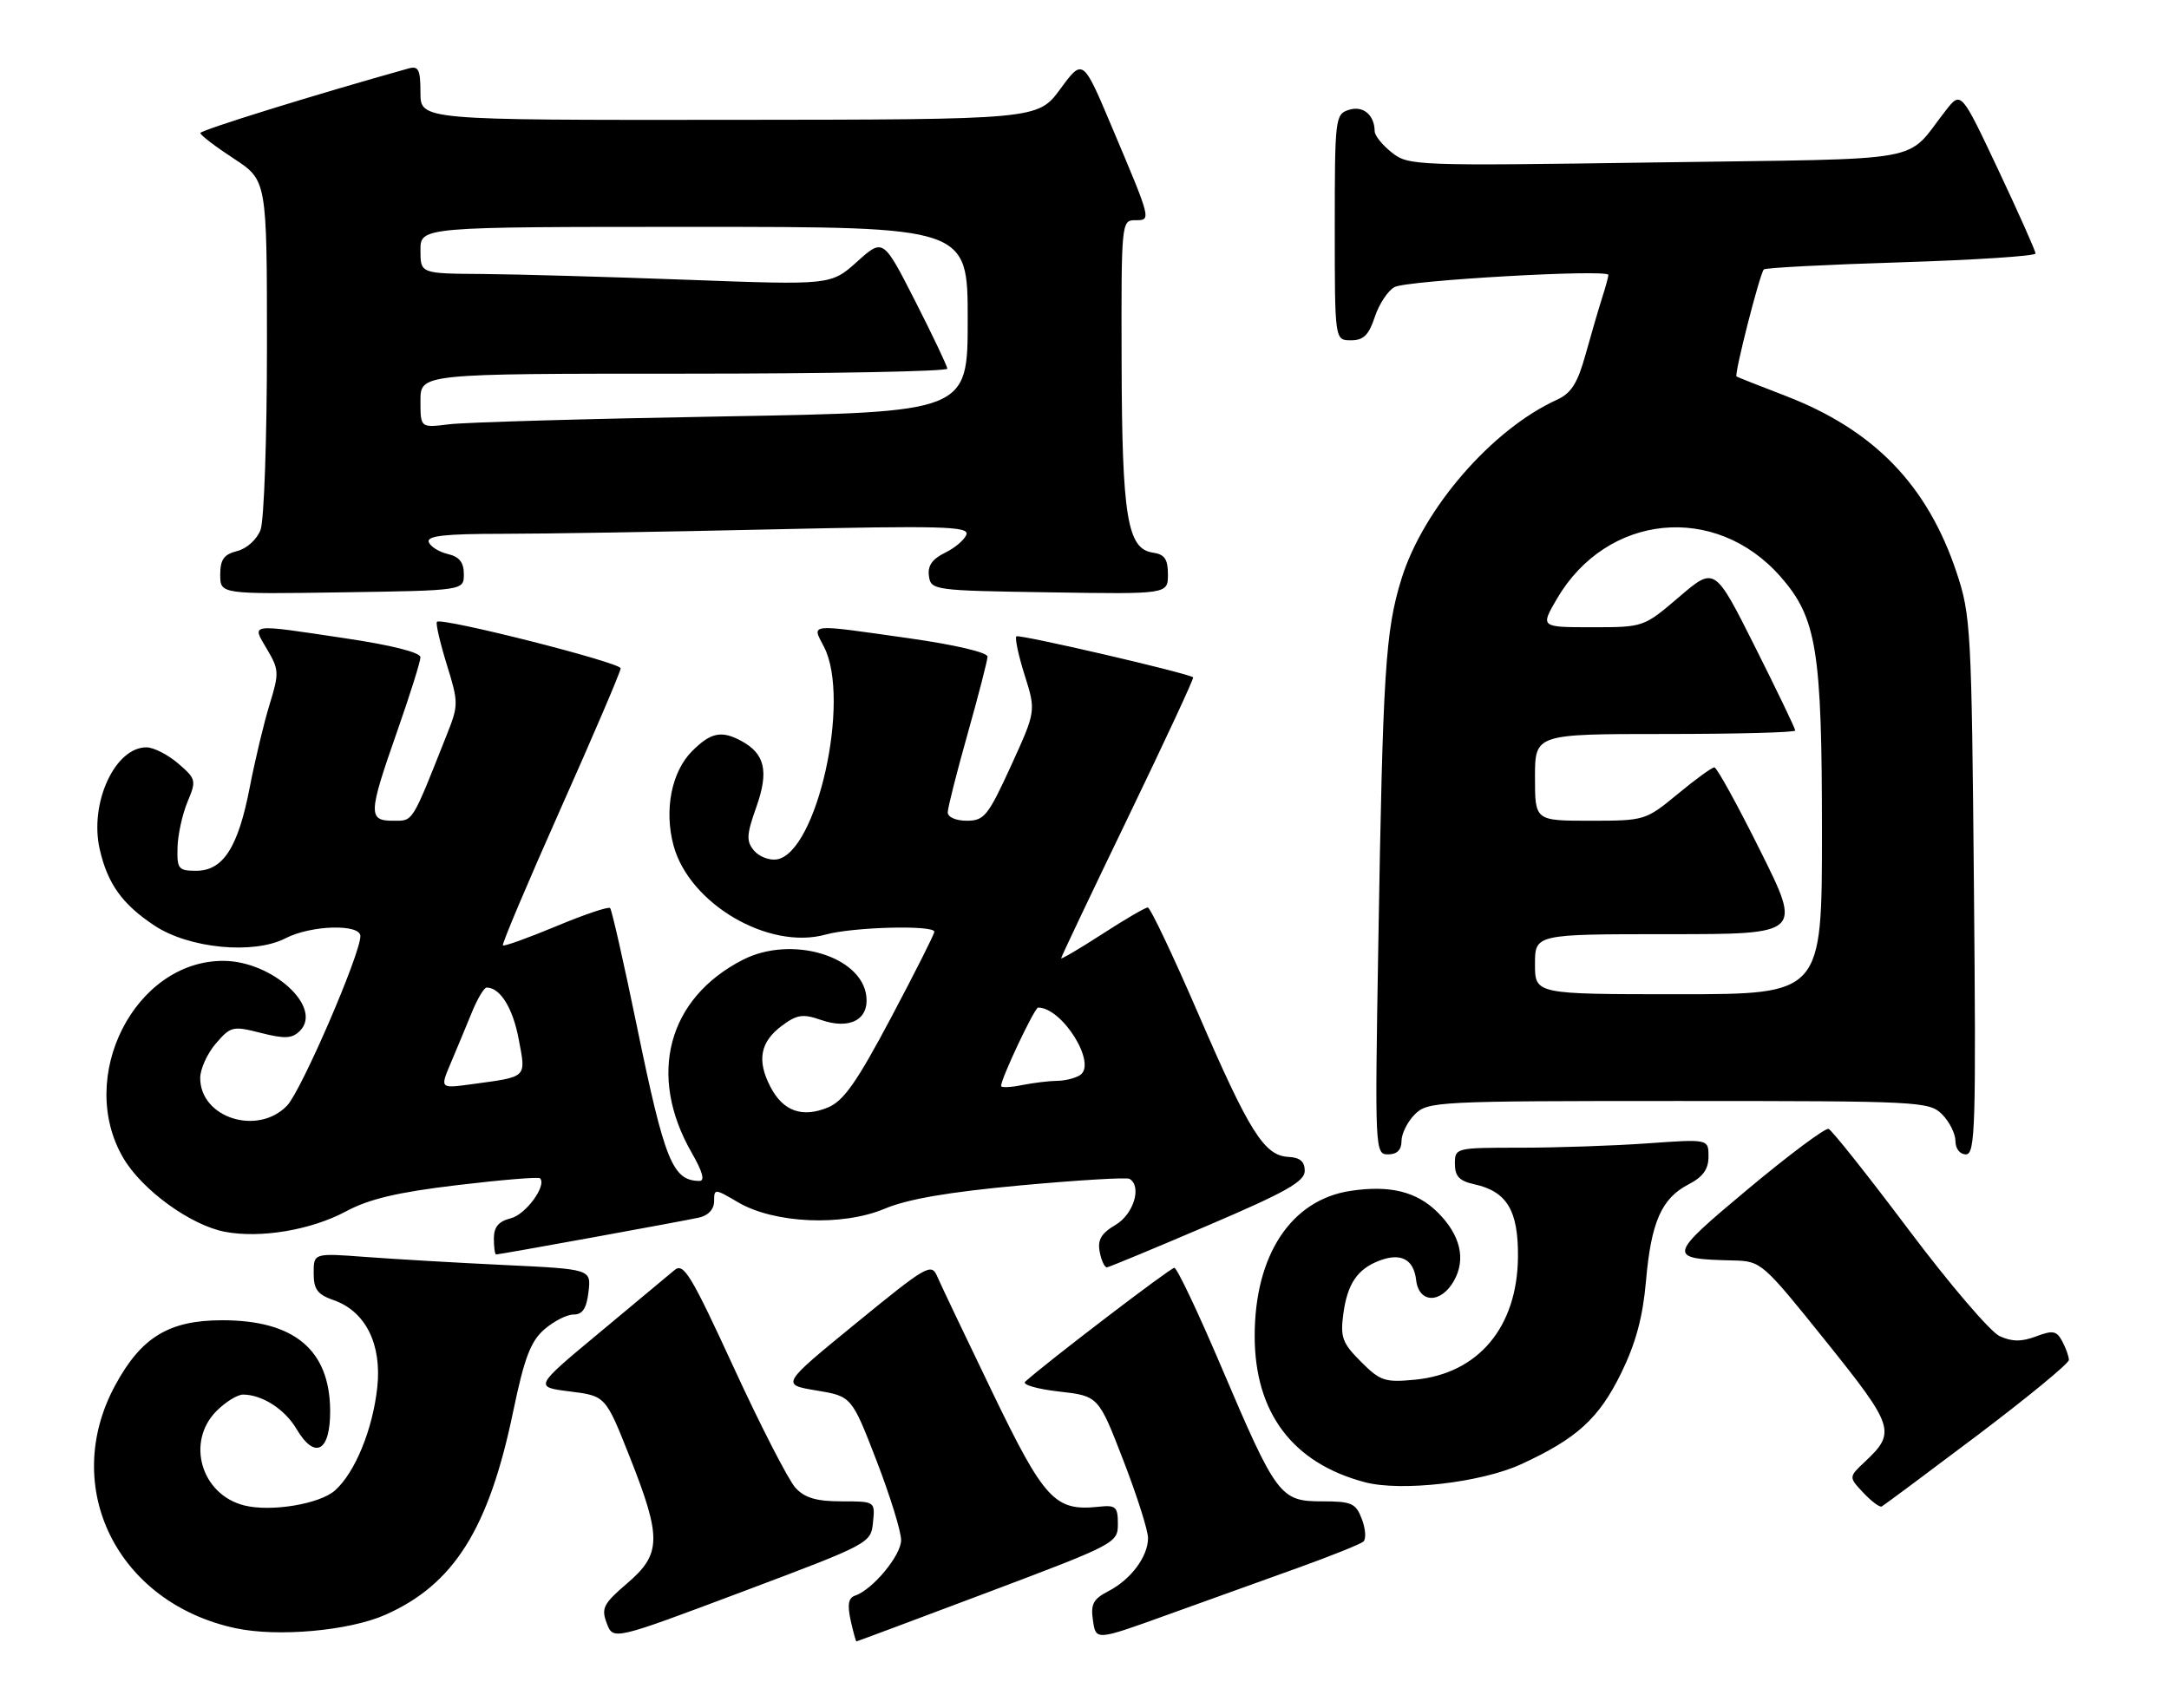 <?xml version="1.0" encoding="UTF-8" standalone="no"?>
<!DOCTYPE svg PUBLIC "-//W3C//DTD SVG 1.1//EN" "http://www.w3.org/Graphics/SVG/1.1/DTD/svg11.dtd" >
<svg xmlns="http://www.w3.org/2000/svg" xmlns:xlink="http://www.w3.org/1999/xlink" version="1.1" viewBox="0 0 325 256">
 <g >
 <path fill="currentColor"
d=" M 130.81 228.15 C 131.13 225.00 131.13 225.00 126.10 225.00 C 122.35 225.00 120.60 224.49 119.20 222.98 C 118.17 221.87 114.01 213.78 109.97 205.00 C 103.51 190.97 102.43 189.19 101.06 190.35 C 100.20 191.08 95.12 195.31 89.77 199.76 C 80.03 207.86 80.03 207.86 85.39 208.53 C 90.74 209.20 90.74 209.20 94.37 218.37 C 99.16 230.48 99.11 232.89 93.97 237.29 C 90.40 240.35 90.06 241.02 90.92 243.28 C 91.88 245.82 91.88 245.82 111.19 238.56 C 130.34 231.36 130.50 231.28 130.81 228.15 Z  M 148.00 238.64 C 167.15 231.42 167.50 231.24 167.50 228.39 C 167.50 225.80 167.20 225.53 164.60 225.81 C 158.07 226.51 156.48 224.79 148.68 208.62 C 144.67 200.31 140.96 192.52 140.44 191.31 C 139.55 189.24 138.92 189.60 128.26 198.31 C 117.02 207.50 117.02 207.50 122.31 208.38 C 127.61 209.26 127.61 209.26 131.33 218.88 C 133.37 224.17 135.04 229.55 135.02 230.83 C 135.00 233.13 130.74 238.25 128.12 239.13 C 127.13 239.46 126.95 240.48 127.45 242.79 C 127.84 244.56 128.24 246.00 128.33 245.99 C 128.42 245.99 137.28 242.68 148.00 238.64 Z  M 194.50 234.96 C 199.45 233.18 203.85 231.41 204.29 231.03 C 204.72 230.64 204.62 229.13 204.06 227.66 C 203.15 225.27 202.54 225.00 198.09 225.00 C 191.81 225.00 191.27 224.27 182.96 204.75 C 179.51 196.64 176.36 190.00 175.96 190.00 C 175.37 190.00 156.75 204.22 153.61 207.07 C 153.13 207.51 155.40 208.17 158.66 208.54 C 164.59 209.21 164.59 209.21 168.32 218.86 C 170.37 224.16 172.04 229.41 172.02 230.53 C 171.99 233.31 169.44 236.72 166.10 238.45 C 163.80 239.64 163.40 240.39 163.77 242.87 C 164.21 245.87 164.21 245.87 174.85 242.03 C 180.71 239.92 189.55 236.74 194.50 234.96 Z  M 57.72 242.01 C 68.00 237.47 73.25 229.13 76.90 211.50 C 78.56 203.53 79.50 201.04 81.54 199.25 C 82.96 198.01 84.94 197.00 85.95 197.00 C 87.29 197.00 87.89 196.09 88.18 193.60 C 88.58 190.20 88.58 190.20 75.54 189.58 C 68.37 189.24 59.01 188.69 54.75 188.37 C 47.00 187.79 47.00 187.79 47.00 190.80 C 47.00 193.23 47.56 194.00 49.98 194.84 C 54.77 196.51 57.23 201.43 56.53 207.92 C 55.85 214.23 53.19 220.71 50.19 223.37 C 47.88 225.41 40.59 226.62 36.59 225.61 C 30.14 223.99 27.83 216.08 32.45 211.45 C 33.80 210.10 35.58 209.00 36.41 209.00 C 39.27 209.00 42.68 211.19 44.42 214.14 C 47.19 218.83 49.51 217.56 49.47 211.38 C 49.40 202.30 44.10 197.86 33.31 197.86 C 25.34 197.86 21.19 200.37 17.28 207.57 C 8.96 222.87 17.57 240.24 35.34 244.02 C 41.64 245.36 52.30 244.40 57.72 242.01 Z  M 296.25 215.13 C 303.81 209.42 310.00 204.33 310.00 203.81 C 310.00 203.29 309.55 202.04 309.01 201.02 C 308.16 199.43 307.60 199.33 305.08 200.28 C 302.91 201.10 301.48 201.09 299.62 200.24 C 298.23 199.60 292.10 192.43 285.99 184.29 C 279.88 176.16 274.48 169.36 273.99 169.18 C 273.50 169.01 268.08 173.05 261.95 178.17 C 249.77 188.35 249.71 188.66 259.72 188.90 C 263.89 189.00 264.09 189.18 273.55 200.96 C 283.85 213.79 284.13 214.65 279.48 219.02 C 276.99 221.36 276.99 221.36 279.19 223.70 C 280.40 224.99 281.64 225.92 281.95 225.77 C 282.25 225.62 288.69 220.83 296.25 215.13 Z  M 227.87 219.46 C 236.27 215.61 239.58 212.60 242.93 205.75 C 245.11 201.28 246.16 197.37 246.63 192.00 C 247.40 183.14 248.96 179.59 253.02 177.49 C 255.18 176.37 256.00 175.23 256.00 173.32 C 256.00 170.70 256.00 170.70 246.85 171.35 C 241.81 171.71 233.26 172.00 227.85 172.00 C 218.10 172.00 218.00 172.02 218.00 174.42 C 218.00 176.28 218.67 176.99 220.90 177.48 C 225.79 178.55 227.51 181.40 227.45 188.36 C 227.36 198.89 221.52 205.86 212.00 206.77 C 207.52 207.20 206.81 206.97 203.92 204.07 C 201.14 201.29 200.81 200.42 201.28 196.91 C 201.89 192.39 203.39 190.18 206.70 188.92 C 209.91 187.70 211.83 188.72 212.19 191.83 C 212.60 195.35 215.91 195.41 217.87 191.93 C 219.68 188.69 218.83 185.11 215.45 181.72 C 212.30 178.58 208.29 177.58 202.37 178.47 C 193.47 179.80 188.00 188.08 188.00 200.21 C 188.00 211.72 193.68 219.27 204.50 222.13 C 209.93 223.57 221.88 222.20 227.87 219.46 Z  M 181.00 183.65 C 192.68 178.66 195.50 177.07 195.50 175.47 C 195.50 174.08 194.78 173.46 193.06 173.38 C 189.44 173.20 187.22 169.68 179.58 152.00 C 175.77 143.20 172.36 136.00 171.98 136.00 C 171.61 136.00 168.54 137.79 165.16 139.98 C 161.77 142.17 159.00 143.80 159.00 143.61 C 159.00 143.42 163.51 133.92 169.03 122.49 C 174.54 111.07 178.93 101.63 178.78 101.51 C 177.90 100.85 152.67 95.00 152.29 95.37 C 152.05 95.62 152.60 98.24 153.54 101.20 C 155.23 106.57 155.23 106.57 151.48 114.79 C 148.05 122.28 147.47 123.00 144.86 123.00 C 143.24 123.00 142.00 122.46 142.01 121.75 C 142.01 121.06 143.35 115.78 144.98 110.00 C 146.61 104.22 147.95 99.01 147.97 98.41 C 147.99 97.78 143.10 96.63 136.25 95.66 C 120.85 93.48 121.64 93.40 123.47 96.95 C 127.54 104.82 122.39 127.92 116.36 128.80 C 115.24 128.96 113.71 128.36 112.96 127.45 C 111.80 126.06 111.86 125.07 113.34 120.91 C 115.23 115.57 114.62 112.94 111.04 111.02 C 108.09 109.44 106.49 109.78 103.71 112.56 C 100.62 115.65 99.49 121.39 100.92 126.71 C 103.28 135.45 115.18 142.43 123.71 140.06 C 127.83 138.92 140.00 138.60 140.00 139.64 C 140.00 140.00 137.08 145.79 133.51 152.52 C 128.39 162.17 126.40 165.00 124.08 165.96 C 120.21 167.57 117.33 166.54 115.43 162.86 C 113.38 158.91 113.91 156.14 117.16 153.72 C 119.42 152.04 120.30 151.91 123.01 152.85 C 127.31 154.35 130.23 152.82 129.81 149.28 C 129.08 143.24 118.57 140.14 111.33 143.83 C 100.04 149.59 96.97 161.14 103.64 172.75 C 105.29 175.62 105.66 177.00 104.79 176.98 C 100.78 176.94 99.59 174.00 95.44 153.84 C 93.48 144.32 91.67 136.34 91.42 136.09 C 91.17 135.83 87.52 137.06 83.32 138.82 C 79.11 140.57 75.53 141.86 75.35 141.68 C 75.17 141.51 79.07 132.28 84.01 121.19 C 88.96 110.09 93.00 100.63 93.00 100.16 C 93.00 99.29 66.17 92.49 65.47 93.19 C 65.26 93.41 65.92 96.26 66.93 99.54 C 68.71 105.28 68.71 105.67 66.99 110.00 C 61.62 123.55 61.96 123.00 58.89 123.00 C 55.13 123.00 55.18 121.95 59.52 109.58 C 61.43 104.13 63.00 99.14 63.00 98.50 C 63.00 97.78 58.69 96.69 51.75 95.66 C 37.11 93.47 37.71 93.39 40.00 97.28 C 41.82 100.36 41.84 100.86 40.41 105.53 C 39.56 108.26 38.22 113.88 37.42 118.00 C 35.68 127.01 33.44 130.50 29.39 130.50 C 26.73 130.50 26.51 130.22 26.60 127.00 C 26.65 125.08 27.33 122.00 28.10 120.16 C 29.44 116.97 29.38 116.73 26.69 114.41 C 25.15 113.09 23.01 112.00 21.94 112.00 C 17.21 112.00 13.37 120.38 14.94 127.27 C 16.12 132.45 18.32 135.52 23.14 138.71 C 28.33 142.15 38.01 143.08 42.79 140.61 C 46.60 138.64 54.00 138.43 54.00 140.29 C 54.00 143.00 45.14 163.48 43.02 165.69 C 38.61 170.27 30.00 167.53 30.00 161.56 C 30.00 160.21 31.05 157.89 32.34 156.39 C 34.57 153.80 34.89 153.73 39.09 154.80 C 42.68 155.71 43.77 155.65 44.93 154.50 C 48.44 150.99 40.81 144.01 33.45 144.00 C 20.19 143.99 11.36 161.42 18.48 173.55 C 21.29 178.35 28.60 183.65 33.74 184.61 C 39.07 185.61 46.60 184.34 51.79 181.57 C 55.30 179.68 59.54 178.68 68.50 177.61 C 75.10 176.82 80.69 176.36 80.91 176.58 C 81.98 177.64 78.79 182.02 76.53 182.58 C 74.71 183.04 74.00 183.88 74.00 185.61 C 74.00 186.92 74.15 188.00 74.34 188.00 C 74.91 188.00 102.35 183.01 104.75 182.47 C 106.14 182.16 107.00 181.22 107.00 180.01 C 107.00 178.11 107.09 178.12 110.57 180.17 C 115.97 183.36 126.20 183.82 132.54 181.15 C 136.02 179.69 142.13 178.64 153.00 177.64 C 161.53 176.86 168.84 176.42 169.25 176.67 C 171.13 177.79 169.86 181.97 167.16 183.56 C 165.00 184.84 164.43 185.81 164.78 187.62 C 165.03 188.93 165.52 189.97 165.87 189.93 C 166.21 189.89 173.03 187.06 181.00 183.65 Z  M 210.00 171.00 C 210.00 169.90 210.90 168.10 212.00 167.00 C 213.93 165.07 215.33 165.00 251.50 165.00 C 287.67 165.00 289.07 165.07 291.00 167.00 C 292.10 168.10 293.00 169.90 293.00 171.00 C 293.00 172.15 293.67 173.00 294.57 173.00 C 295.98 173.00 296.10 168.82 295.77 132.75 C 295.42 94.41 295.30 92.18 293.19 85.85 C 288.82 72.70 280.81 64.43 267.50 59.31 C 263.65 57.83 260.36 56.53 260.20 56.42 C 259.81 56.18 263.69 40.98 264.29 40.38 C 264.53 40.13 273.80 39.65 284.87 39.31 C 295.94 38.96 305.00 38.37 305.00 37.99 C 305.00 37.61 302.49 31.97 299.42 25.46 C 293.84 13.63 293.84 13.63 291.54 16.57 C 285.27 24.56 289.86 23.73 248.31 24.34 C 212.11 24.87 211.06 24.84 208.56 22.87 C 207.15 21.76 205.99 20.33 205.98 19.68 C 205.95 17.21 204.25 15.79 202.12 16.46 C 200.07 17.11 200.00 17.68 200.00 34.07 C 200.00 51.00 200.00 51.00 202.42 51.00 C 204.31 51.00 205.10 50.22 206.00 47.49 C 206.64 45.56 207.97 43.55 208.96 43.02 C 210.83 42.02 241.00 40.30 241.00 41.20 C 241.00 41.47 240.58 43.01 240.07 44.60 C 239.56 46.20 238.44 50.01 237.59 53.08 C 236.38 57.45 235.44 58.93 233.27 59.92 C 223.57 64.33 213.25 76.23 209.99 86.76 C 207.58 94.58 207.20 100.53 206.52 141.75 C 206.00 172.52 206.03 173.00 208.00 173.00 C 209.33 173.00 210.00 172.33 210.00 171.00 Z  M 69.50 86.05 C 69.50 84.27 68.83 83.43 67.07 83.02 C 65.74 82.70 64.46 81.89 64.24 81.22 C 63.94 80.31 66.68 80.00 75.17 80.00 C 81.40 80.00 99.72 79.70 115.89 79.33 C 140.98 78.77 145.21 78.88 144.81 80.09 C 144.56 80.86 143.12 82.10 141.62 82.83 C 139.68 83.78 138.97 84.79 139.19 86.33 C 139.49 88.45 139.90 88.51 157.25 88.77 C 175.00 89.05 175.00 89.05 175.00 86.09 C 175.00 83.79 174.50 83.07 172.75 82.82 C 168.91 82.27 168.12 77.47 168.06 54.25 C 168.00 33.42 168.04 33.00 170.07 33.00 C 172.53 33.00 172.58 33.18 166.64 19.12 C 162.26 8.73 162.26 8.73 158.88 13.33 C 155.50 17.92 155.50 17.92 109.25 17.96 C 63.00 18.00 63.00 18.00 63.00 13.88 C 63.00 10.44 62.71 9.85 61.25 10.25 C 47.29 14.15 30.00 19.51 30.02 19.94 C 30.03 20.25 32.28 21.97 35.02 23.76 C 40.00 27.02 40.00 27.02 40.00 51.94 C 40.00 65.65 39.57 78.01 39.04 79.41 C 38.49 80.85 36.98 82.22 35.54 82.58 C 33.55 83.08 33.00 83.85 33.00 86.13 C 33.00 89.05 33.00 89.05 51.25 88.77 C 69.50 88.50 69.50 88.50 69.50 86.05 Z  M 67.54 159.32 C 68.43 157.22 69.85 153.81 70.69 151.75 C 71.53 149.69 72.53 148.00 72.92 148.00 C 74.94 148.00 76.85 151.07 77.72 155.73 C 78.83 161.61 79.11 161.34 70.71 162.48 C 65.92 163.14 65.92 163.14 67.54 159.32 Z  M 150.00 162.75 C 150.00 161.62 155.02 151.00 155.55 151.00 C 159.19 151.00 164.44 159.47 161.82 161.13 C 161.10 161.59 159.54 161.98 158.38 161.98 C 157.21 161.99 154.84 162.28 153.12 162.62 C 151.41 162.97 150.00 163.02 150.00 162.75 Z  M 230.00 144.50 C 230.00 140.00 230.00 140.00 249.99 140.00 C 269.99 140.00 269.99 140.00 263.76 127.50 C 260.34 120.62 257.24 115.00 256.88 115.00 C 256.51 115.00 254.04 116.80 251.38 119.00 C 246.59 122.95 246.44 123.00 238.27 123.00 C 230.00 123.00 230.00 123.00 230.00 116.50 C 230.00 110.00 230.00 110.00 249.50 110.00 C 260.23 110.00 269.00 109.77 269.00 109.48 C 269.00 109.20 266.29 103.55 262.97 96.94 C 256.93 84.90 256.93 84.90 251.61 89.45 C 246.28 94.00 246.28 94.00 238.54 94.00 C 230.80 94.00 230.80 94.00 233.28 89.75 C 240.76 76.94 257.05 75.32 266.80 86.43 C 272.21 92.59 273.00 97.46 273.00 124.68 C 273.00 149.00 273.00 149.00 251.50 149.00 C 230.00 149.00 230.00 149.00 230.00 144.50 Z  M 63.00 60.06 C 63.00 56.00 63.00 56.00 102.50 56.00 C 124.22 56.00 141.98 55.66 141.95 55.25 C 141.92 54.84 139.75 50.27 137.12 45.10 C 132.33 35.71 132.33 35.71 128.42 39.22 C 124.50 42.73 124.50 42.73 103.00 41.93 C 91.17 41.49 77.34 41.10 72.25 41.06 C 63.00 41.00 63.00 41.00 63.00 37.50 C 63.00 34.00 63.00 34.00 104.00 34.00 C 145.00 34.00 145.00 34.00 145.00 47.88 C 145.00 61.77 145.00 61.77 108.25 62.41 C 88.04 62.76 69.59 63.29 67.25 63.59 C 63.00 64.12 63.00 64.12 63.00 60.06 Z "/>
</g>
</svg>